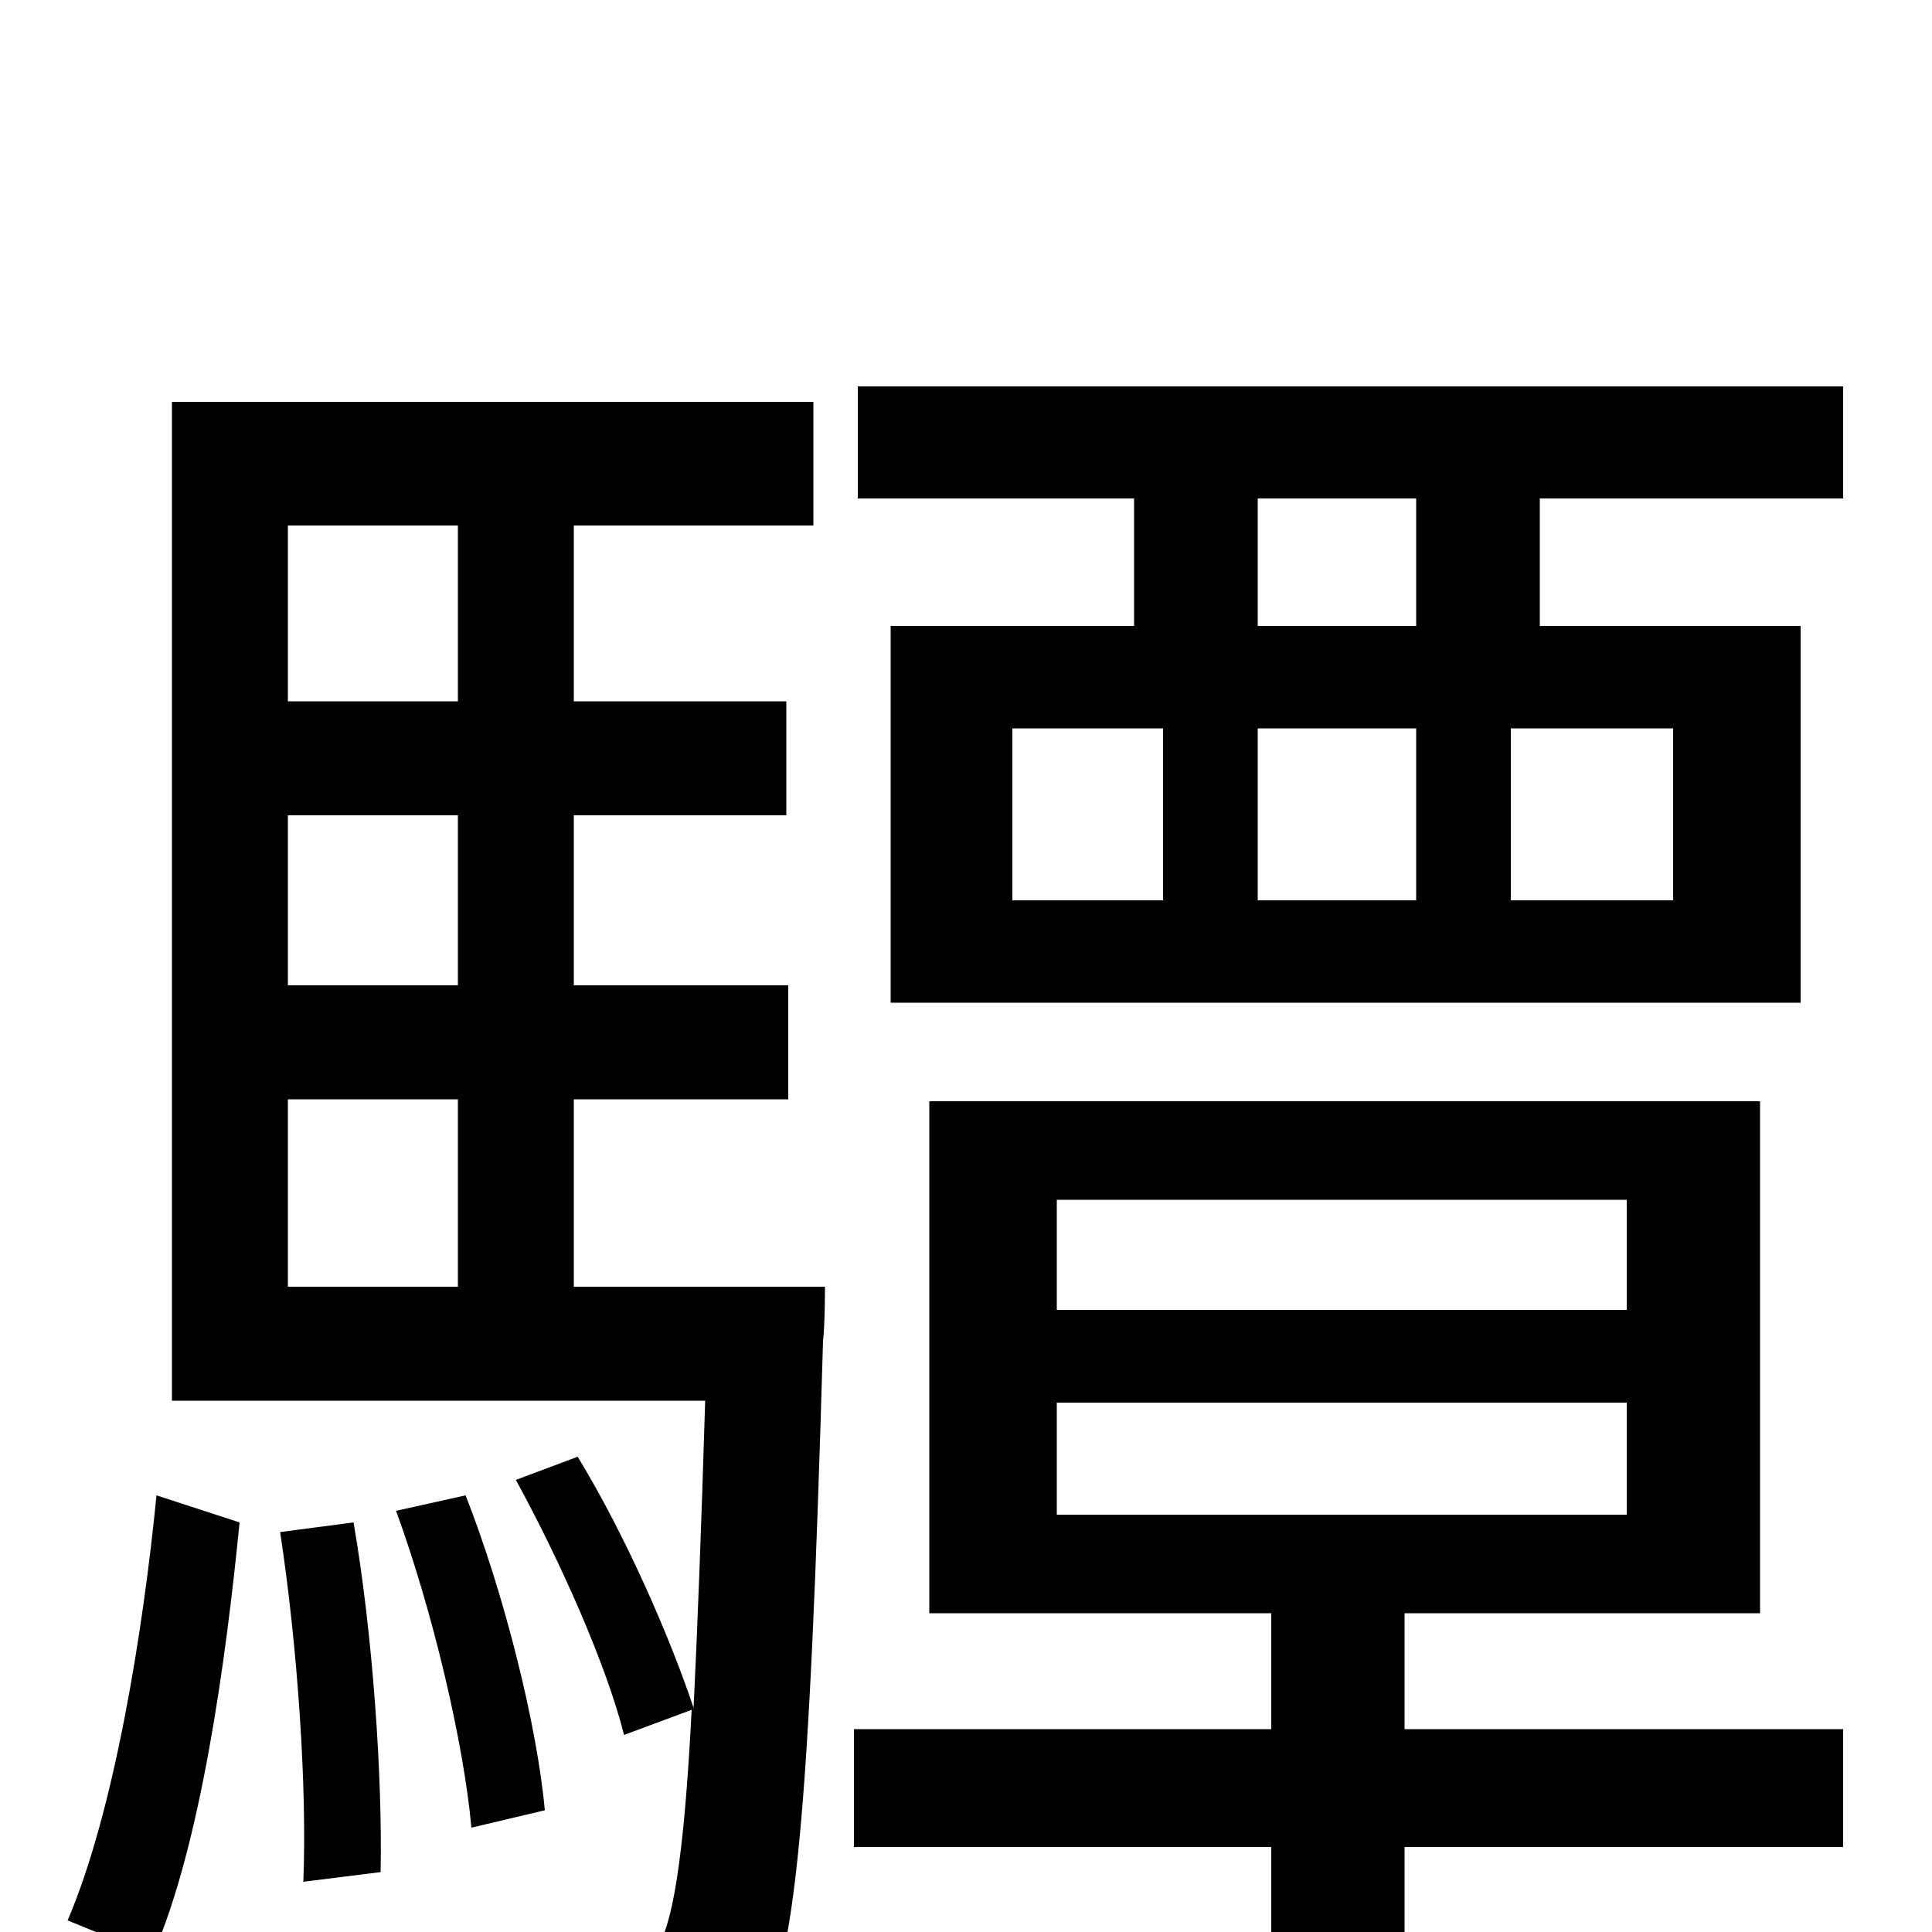 <svg xmlns="http://www.w3.org/2000/svg" viewBox="0 -1000 1000 1000">
	<path fill="#000000" d="M79 12C104 -45 117 -141 124 -212L81 -226C74 -155 59 -62 35 -6ZM145 -207C154 -148 159 -75 157 -26L197 -31C198 -80 193 -154 183 -212ZM205 -218C224 -166 240 -98 244 -54L282 -63C278 -107 261 -175 241 -226ZM149 -431H237V-334H149ZM237 -728V-637H149V-728ZM237 -490H149V-578H237ZM297 -334V-431H408V-490H297V-578H407V-637H297V-728H421V-792H89V-275H365C363 -209 361 -157 359 -116C347 -152 324 -205 299 -246L267 -234C290 -192 314 -138 323 -102L358 -115C354 -37 348 -2 339 10C332 19 327 20 315 20C303 20 277 20 247 17C256 33 262 58 263 76C292 77 324 77 341 75C364 73 378 66 391 49C412 21 419 -62 426 -306C427 -314 427 -334 427 -334ZM547 -274H842V-216H547ZM547 -379H842V-322H547ZM727 -165H911V-430H481V-165H658V-105H442V-44H658V77H727V-44H954V-105H727ZM733 -676H651V-742H733ZM866 -534H782V-623H866ZM524 -623H602V-534H524ZM733 -623V-534H651V-623ZM444 -800V-742H587V-676H461V-481H932V-676H797V-742H954V-800Z"/>
</svg>